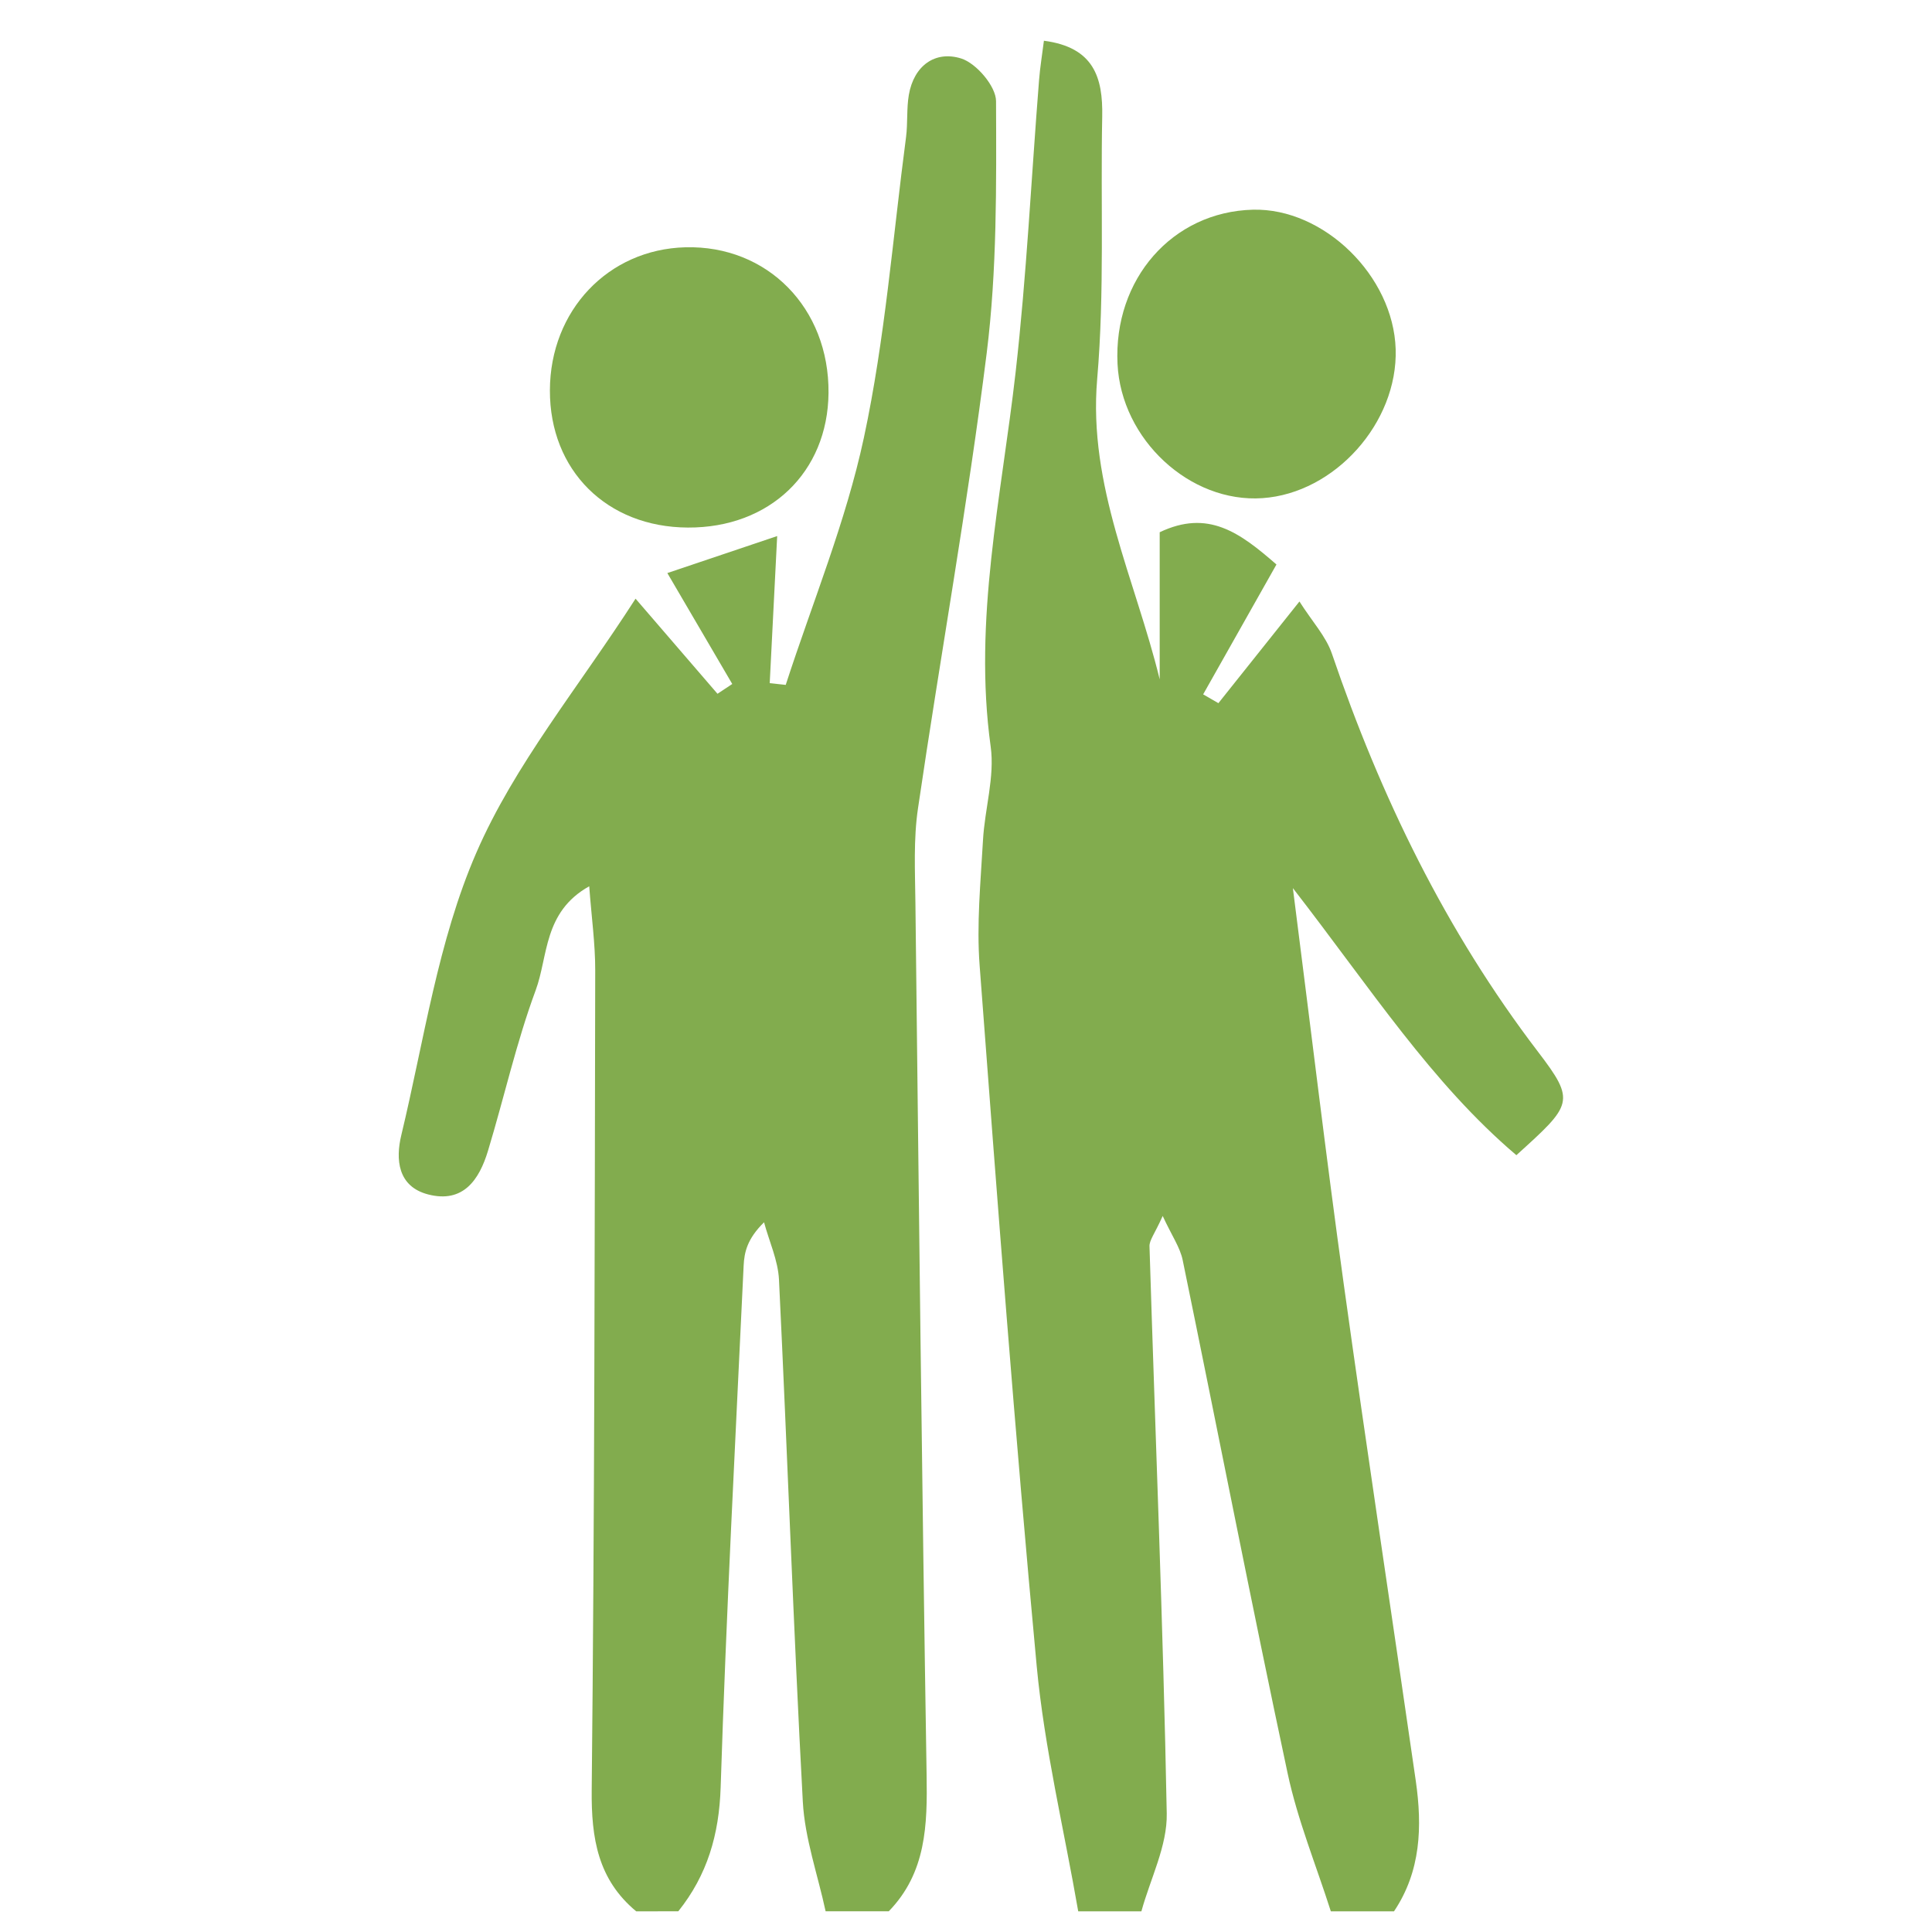 <?xml version="1.0" encoding="iso-8859-1"?>
<!-- Generator: Adobe Illustrator 16.0.0, SVG Export Plug-In . SVG Version: 6.00 Build 0)  -->
<!DOCTYPE svg PUBLIC "-//W3C//DTD SVG 1.1//EN" "http://www.w3.org/Graphics/SVG/1.1/DTD/svg11.dtd">
<svg version="1.1" id="&#x421;&#x43B;&#x43E;&#x439;_1"
	 xmlns="http://www.w3.org/2000/svg" xmlns:xlink="http://www.w3.org/1999/xlink" x="0px" y="0px" width="93.543px"
	 height="93.543px" viewBox="0 0 93.543 93.543" style="enable-background:new 0 0 93.543 93.543;" xml:space="preserve">
<path style="fill-rule:evenodd;clip-rule:evenodd;fill:#82AC4E;" d="M30.804,92.543c-1.857-1.542-2.178-3.538-2.155-5.871
	c0.136-13.229,0.145-26.461,0.17-39.693c0.003-1.282-0.179-2.563-0.29-4.068c-2.226,1.247-1.982,3.385-2.593,5.036
	c-0.936,2.528-1.524,5.183-2.308,7.771c-0.423,1.401-1.198,2.554-2.898,2.114c-1.475-0.382-1.584-1.699-1.299-2.875
	c1.104-4.593,1.773-9.397,3.634-13.675c1.85-4.261,4.935-7.983,7.707-12.295c1.542,1.789,2.754,3.196,3.967,4.604
	c0.238-0.158,0.477-0.315,0.715-0.474c-0.951-1.626-1.902-3.251-3.143-5.371c1.817-0.612,3.285-1.106,5.318-1.791
	c-0.142,2.824-0.253,4.972-0.361,7.122c0.258,0.028,0.517,0.057,0.775,0.084c1.292-3.985,2.913-7.898,3.785-11.971
	c1.025-4.78,1.4-9.701,2.042-14.563c0.085-0.67,0.02-1.364,0.133-2.029c0.244-1.424,1.281-2.162,2.539-1.765
	c0.732,0.233,1.681,1.346,1.684,2.064c0.014,4.064,0.051,8.166-0.451,12.188c-0.923,7.374-2.249,14.697-3.328,22.053
	c-0.222,1.498-0.142,3.046-0.125,4.57c0.162,14.073,0.315,28.148,0.542,42.219c0.04,2.431-0.014,4.741-1.832,6.613
	c-1.02,0-2.039,0-3.058,0c-0.38-1.771-1.008-3.527-1.104-5.31c-0.455-8.419-0.744-16.844-1.153-25.265
	c-0.045-0.938-0.474-1.855-0.724-2.785c-0.818,0.806-0.957,1.452-0.988,2.103c-0.397,8.42-0.843,16.838-1.113,25.26
	c-0.074,2.287-0.647,4.244-2.05,5.997C32.162,92.543,31.483,92.543,30.804,92.543z"/>
<path style="fill-rule:evenodd;clip-rule:evenodd;fill:#82AC4E;" d="M52.205,92.543c-0.684-3.954-1.635-7.887-2.01-11.871
	c-1.056-11.292-1.911-22.605-2.763-33.915c-0.153-2.009,0.048-4.05,0.162-6.072c0.083-1.519,0.577-3.072,0.372-4.54
	c-0.849-6.139,0.522-12.091,1.207-18.115c0.534-4.701,0.761-9.434,1.136-14.152c0.048-0.623,0.153-1.239,0.235-1.905
	c2.422,0.315,2.859,1.786,2.823,3.665c-0.085,4.239,0.119,8.501-0.244,12.715c-0.443,5.175,1.846,9.701,3.027,14.54
	c0-2.327,0-4.652,0-7.123c2.337-1.112,3.864,0,5.653,1.562c-1.212,2.149-2.382,4.22-3.549,6.288
	c0.247,0.142,0.491,0.284,0.738,0.426c1.224-1.535,2.445-3.068,3.924-4.923c0.622,0.979,1.284,1.687,1.57,2.521
	c2.363,6.931,5.509,13.423,9.981,19.281c1.846,2.414,1.655,2.558-1.048,5.007c-4.109-3.494-7.022-8.031-10.821-12.931
	c0.875,6.839,1.607,13,2.459,19.144c1.116,8.034,2.334,16.056,3.493,24.087c0.315,2.205,0.25,4.366-1.056,6.311
	c-1.02,0-2.039,0-3.058,0c-0.71-2.226-1.607-4.411-2.093-6.686c-1.764-8.267-3.376-16.564-5.08-24.844
	c-0.127-0.621-0.528-1.184-0.968-2.138c-0.392,0.873-0.65,1.175-0.639,1.469c0.281,9.153,0.662,18.305,0.835,27.459
	c0.031,1.57-0.795,3.161-1.227,4.739C54.244,92.543,53.225,92.543,52.205,92.543z"/>
<path style="fill-rule:evenodd;clip-rule:evenodd;fill:#82AC4E;" d="M40.115,19.026c-0.034,3.841-2.848,6.537-6.809,6.517
	c-3.927-0.017-6.693-2.77-6.681-6.647c0.011-3.862,2.819-6.825,6.559-6.923C37.156,11.868,40.152,14.915,40.115,19.026z"/>
<path style="fill-rule:evenodd;clip-rule:evenodd;fill:#82AC4E;" d="M67.575,16.907c0.108,3.557-2.947,6.973-6.451,7.212
	c-3.512,0.241-6.837-2.839-7.016-6.498c-0.199-4.112,2.66-7.369,6.556-7.468C64.097,10.066,67.467,13.36,67.575,16.907z"/>
</svg>
